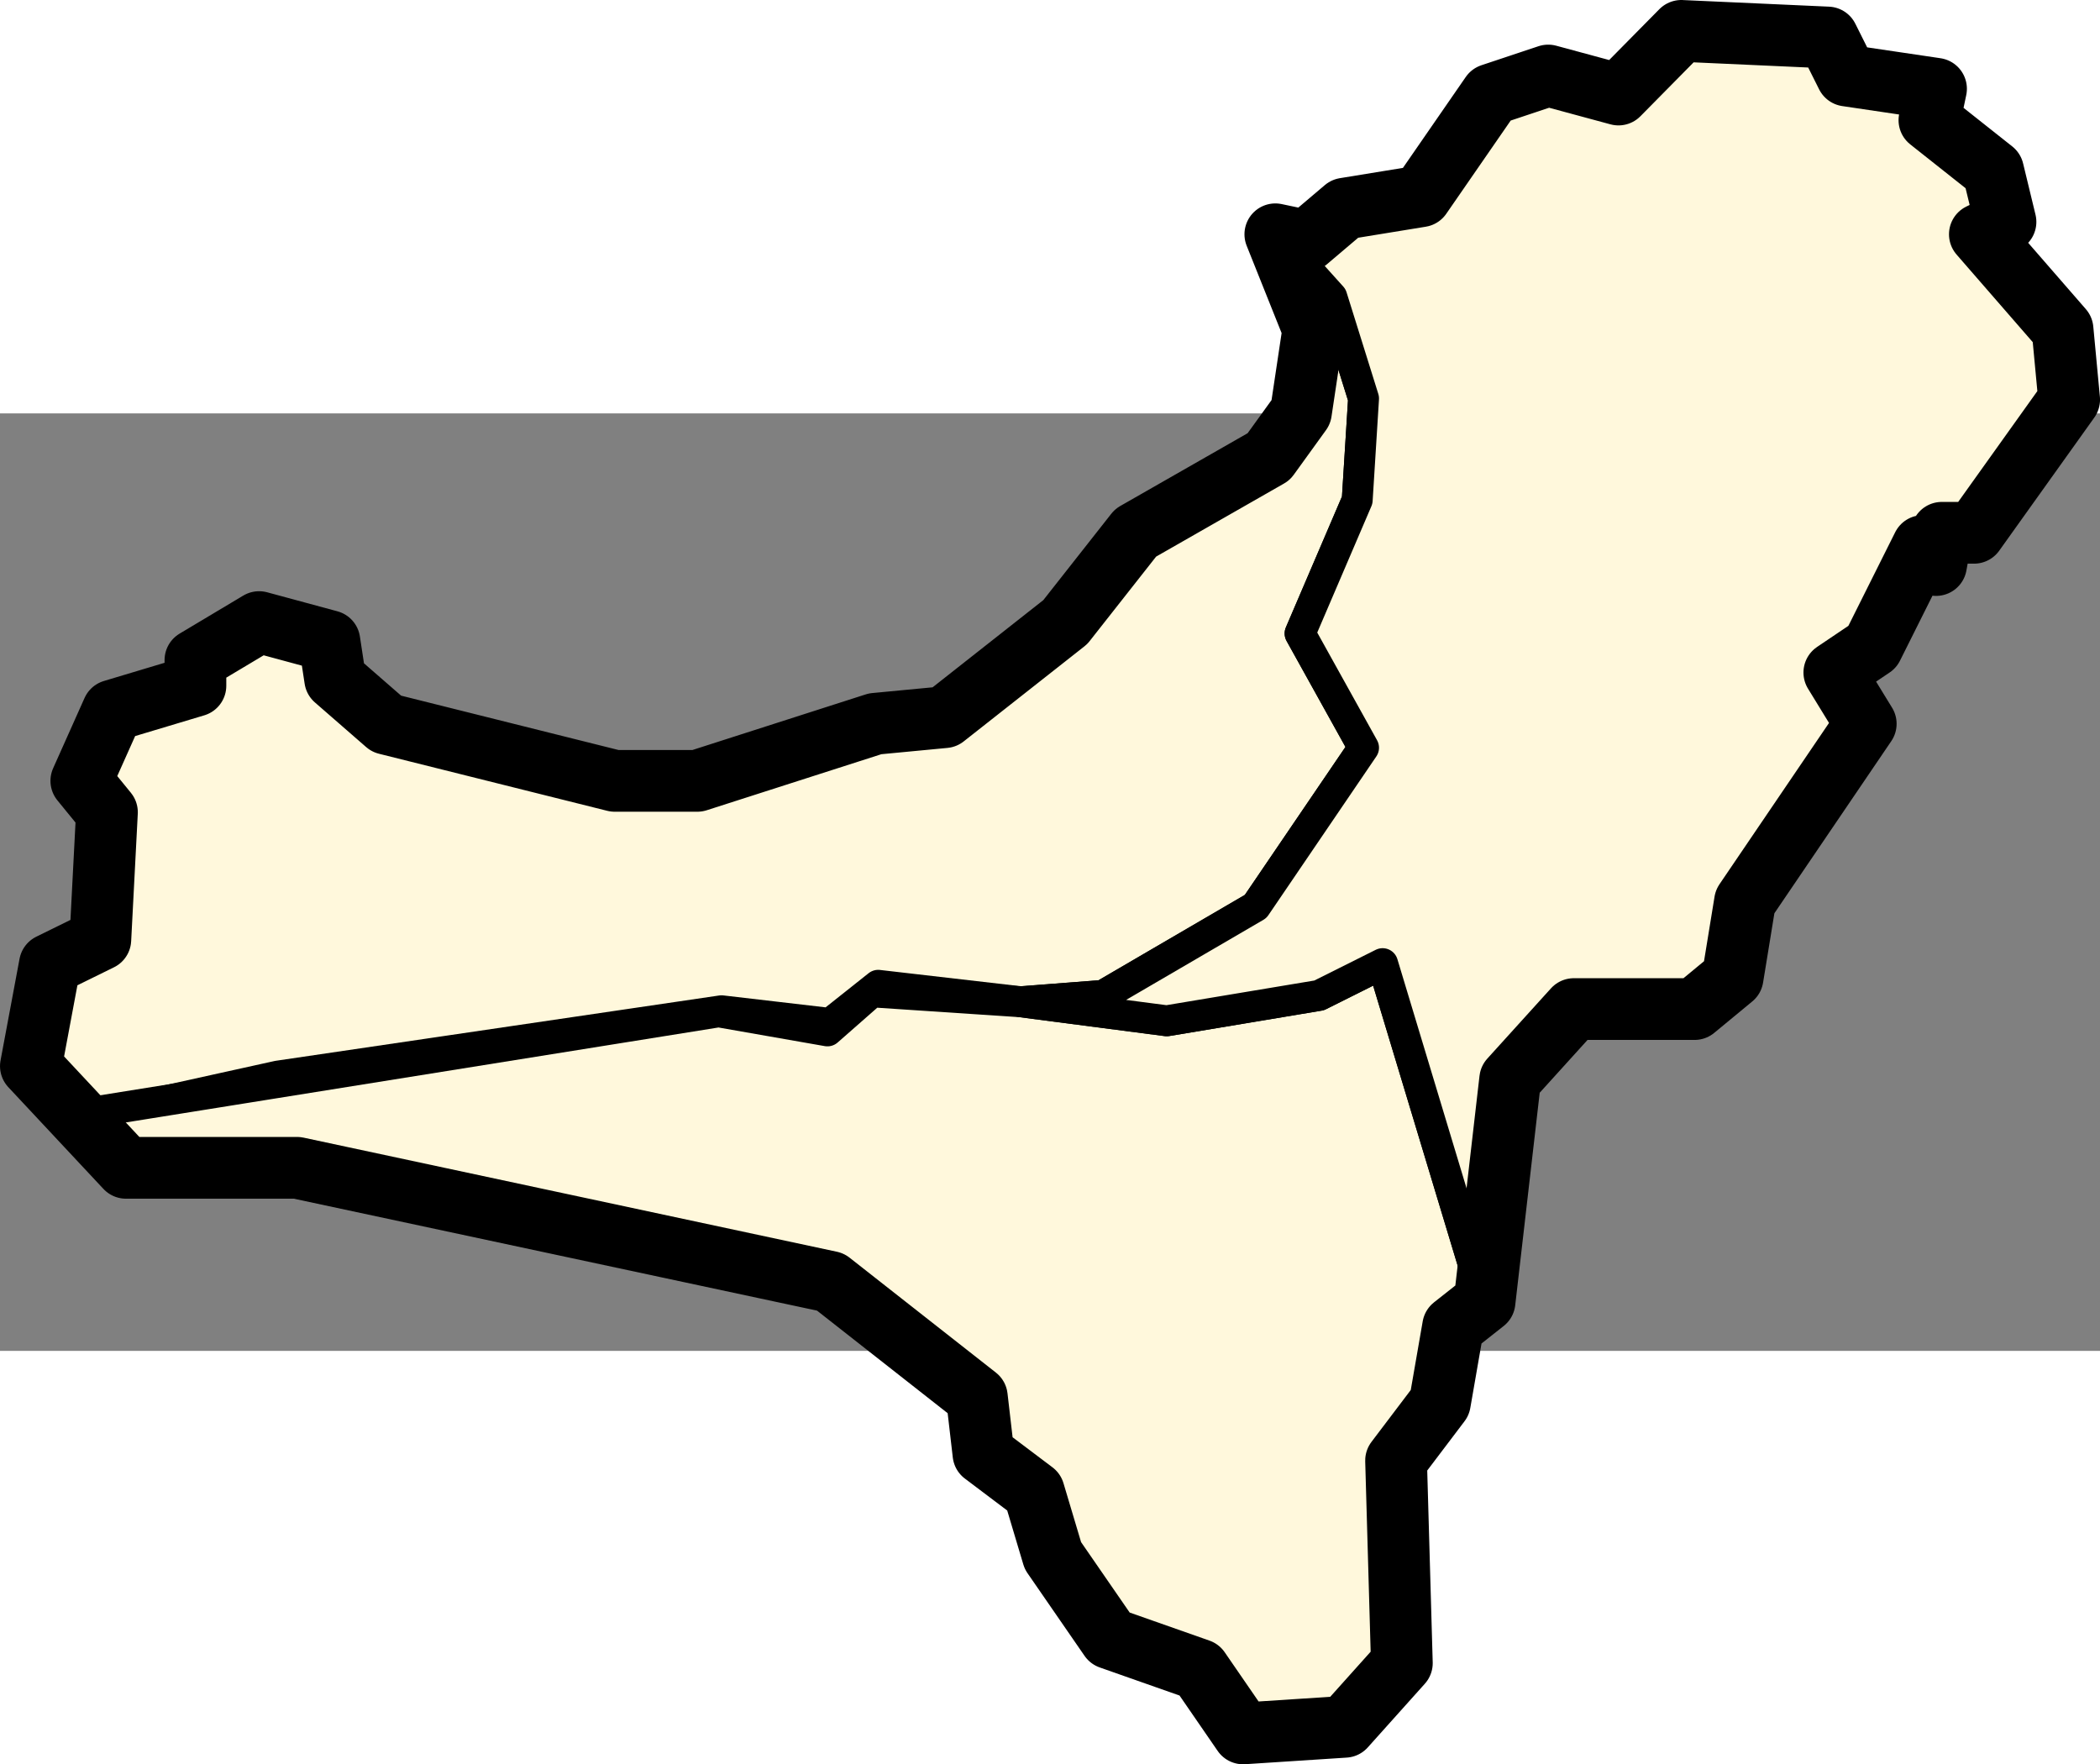 <?xml version="1.0" encoding="UTF-8" standalone="no"?>
<!-- Creator: ESRI ArcMap 9.0.0.535 -->

<svg
   xmlns:dc="http://purl.org/dc/elements/1.1/"
   xmlns:cc="http://creativecommons.org/ns#"
   xmlns:rdf="http://www.w3.org/1999/02/22-rdf-syntax-ns#"
   xmlns:svg="http://www.w3.org/2000/svg"
   xmlns="http://www.w3.org/2000/svg"
   xmlns:sodipodi="http://sodipodi.sourceforge.net/DTD/sodipodi-0.dtd"
   xmlns:inkscape="http://www.inkscape.org/namespaces/inkscape"
   width="68.031"
   height="57.155"
   viewBox="0 0 264.553 118.101"
   enable-background="new 0 0 777.742 413.263"
   version="1.0"
   id="Municipios de la provincia de Santa Cruz de Tenerife"
   sodipodi:version="0.32"
   inkscape:version="0.47 r22583"
   sodipodi:docname="El_Hierro_municipios.svg"
   inkscape:output_extension="org.inkscape.output.svg.inkscape">
  <rect x="0" y="0" width="264.553" height="118.101" fill="#808080" stroke="none"/>
  <defs
     id="defs225">
    <inkscape:perspective
       sodipodi:type="inkscape:persp3d"
       inkscape:vp_x="0 : 100 : 1"
       inkscape:vp_y="0 : 1000 : 0"
       inkscape:vp_z="200 : 100 : 1"
       inkscape:persp3d-origin="100 : 66.666667 : 1"
       id="perspective21" />
    <clipPath
       id="SVG_CP_1">
      <path
         id="path6"
         d="m 0,0 0,413.263 777.742,0 L 777.742,0 0,0 z" />
    </clipPath>
    <clipPath
       id="clipPath2006">
      <path
         d="m 0,0 0,413.263 777.742,0 L 777.742,0 0,0 z"
         id="path2845" />
    </clipPath>
    <style
       id="style2168"
       type="text/css">
   
    .str0 {stroke:#1F1A17;stroke-width:0.953}
    .fil0 {fill:white}
   
  </style>
    <clipPath
       id="clipPath2312">
      <path
         id="path2314"
         d="m 0,0 0,413.263 777.742,0 L 777.742,0 0,0 z" />
    </clipPath>
    <clipPath
       id="clipPath2308">
      <path
         d="m 0,0 0,413.263 777.742,0 L 777.742,0 0,0 z"
         id="path2310" />
    </clipPath>
  </defs>
  <sodipodi:namedview
     inkscape:window-height="682"
     inkscape:window-width="1024"
     inkscape:pageshadow="2"
     inkscape:pageopacity="0.0"
     guidetolerance="10.0"
     gridtolerance="10.0"
     objecttolerance="10.0"
     borderopacity="1.0"
     bordercolor="#666666"
     pagecolor="#ffffff"
     id="base"
     inkscape:zoom="2.43"
     inkscape:cx="34.015545"
     inkscape:cy="-4.8934568"
     inkscape:window-x="647"
     inkscape:window-y="187"
     inkscape:current-layer="Municipios de la provincia de Santa Cruz de Tenerife"
     width="200px"
     height="200px"
     showgrid="false"
     inkscape:window-maximized="0" />
  <g
     id="g4289"
     transform="translate(-256.594,-147.581)">
    <path
       sodipodi:nodetypes="cccccccccccccccccccccccccccccccccccc"
       clip-path="url(#SVG_CP_1)"
       d="m 139.572,366.363 -1.816,1.442 -4.108,-0.479 -16.77,2.47 -7.772,1.716 -1.59,-2.126 0.72,-3.84 1.92,-0.96 0.24,-4.8 -0.96,-1.2 1.2,-2.64 3.12,-0.96 0,-0.96 2.4,-1.44 2.64,0.72 0.24,1.44 1.92,1.68 8.64,2.16 3.12,0 6.72,-2.16 2.64,-0.24 4.56,-3.6 2.64,-3.36 5.04,-2.88 1.2,-1.68 0.48,-3.12 -1.44,-3.6 2.16,2.4 1.2,3.84 -0.24,3.84 -2.16,5.04 2.4,4.32 -4.08,6 -5.76,3.36 -3.12,0.24 -5.384,-0.622 z"
       id="path2337"
       style="fill:#fff8dc;fill-opacity:1;fill-rule:evenodd;stroke:#000000;stroke-width:1.167;stroke-linejoin:round;stroke-miterlimit:6.571;stroke-opacity:1;stroke-dasharray:none"
       transform="matrix(3.333,0,0,3.333,-97.961,-1001.464)" />
    <path
       sodipodi:nodetypes="ccccccccccccccccccccccccc"
       transform="matrix(3.333,0,0,3.333,-97.961,-1001.464)"
       style="fill:#fff8dc;fill-opacity:1;fill-rule:evenodd;stroke:#000000;stroke-width:1.167;stroke-linejoin:round;stroke-miterlimit:6.571;stroke-opacity:1;stroke-dasharray:none"
       id="path2317"
       d="m 162.476,378.266 -1.2,0.96 -0.48,2.88 -1.68,2.16 0.24,7.681 -2.16,2.4 -3.84,0.24 -1.68,-2.4 -3.36,-1.2 -2.16,-3.12 -0.72,-2.4 -1.92,-1.44 -0.24,-2.16 -5.52,-4.32 -20.16,-4.32 -6.48,0 -1.551,-2.019 23.974,-3.841 4.113,0.721 1.68,-1.475 5.624,0.374 5.52,0.72 5.76,-0.96 2.4,-1.2 3.84,12.721 z"
       clip-path="url(#SVG_CP_1)" />
    <path
       transform="matrix(3.333,0,0,3.333,-97.961,-1001.464)"
       style="fill:#fff8dc;fill-rule:evenodd;stroke:#000000;stroke-width:1.167;stroke-linejoin:round;stroke-miterlimit:6.571;stroke-opacity:1;stroke-dasharray:none"
       id="path2319"
       d="m 162.476,378.266 -3.84,-12.721 -2.4,1.2 -5.76,0.96 -5.52,-0.72 3.12,-0.24 5.76,-3.36 4.08,-6 -2.4,-4.32 2.16,-5.04 0.24,-3.84 -1.2,-3.84 -2.16,-2.4 1.2,0.24 1.44,-1.2 2.88,-0.48 2.64,-3.84 2.16,-0.72 2.64,0.72 2.4,-2.4 5.52,0.24 0.72,1.44 3.36,0.48 -0.24,1.2 2.4,1.92 0.48,1.92 -0.96,0.48 3.12,3.6 0.24,2.64 -3.6,5.04 -1.2,0 -0.24,1.2 -0.48,-0.72 -1.92,3.84 -1.44,0.96 1.2,1.92 -4.56,6.72 -0.48,2.88 -1.44,1.2 -4.56,0 -2.4,2.64 -0.96,8.401 z"
       clip-path="url(#SVG_CP_1)" />
    <path
       style="fill:none;stroke:#000000;stroke-width:7.777;stroke-linejoin:round;stroke-miterlimit:6.571;stroke-opacity:1;stroke-dasharray:none"
       d="m 468.404,99.39 -7.917,8.021 -8.854,-2.396 -7.188,2.396 -8.854,12.813 -9.584,1.563 -4.792,4.063 -3.958,-0.833 4.792,11.979 -1.563,10.417 -4.063,5.625 -16.771,9.584 -8.854,11.25 -15.209,11.979 -8.75,0.833 -22.396,7.188 -10.417,0 -28.751,-7.188 -6.458,-5.625 -0.729,-4.792 -8.854,-2.396 -8.021,4.792 0,3.229 -10.417,3.125 -3.958,8.854 3.229,3.958 -0.833,16.042 -6.354,3.125 -2.396,12.813 11.979,12.813 21.563,0 67.189,14.375 18.438,14.479 0.833,7.188 6.354,4.792 2.396,8.021 7.188,10.417 11.25,3.958 5.521,8.021 12.813,-0.833 7.188,-8.021 -0.729,-25.521 5.521,-7.292 1.667,-9.584 3.958,-3.125 3.229,-28.021 8.021,-8.854 15.209,0 4.792,-3.958 1.563,-9.584 15.209,-22.396 -3.958,-6.458 4.792,-3.229 6.354,-12.709 1.667,2.396 0.729,-4.063 4.063,0 11.979,-16.771 -0.833,-8.854 -10.417,-11.979 3.229,-1.563 -1.563,-6.458 -8.021,-6.354 0.833,-3.958 -11.25,-1.667 -2.396,-4.792 -18.438,-0.833 z"
       id="path2321" />
  </g>
</svg>
